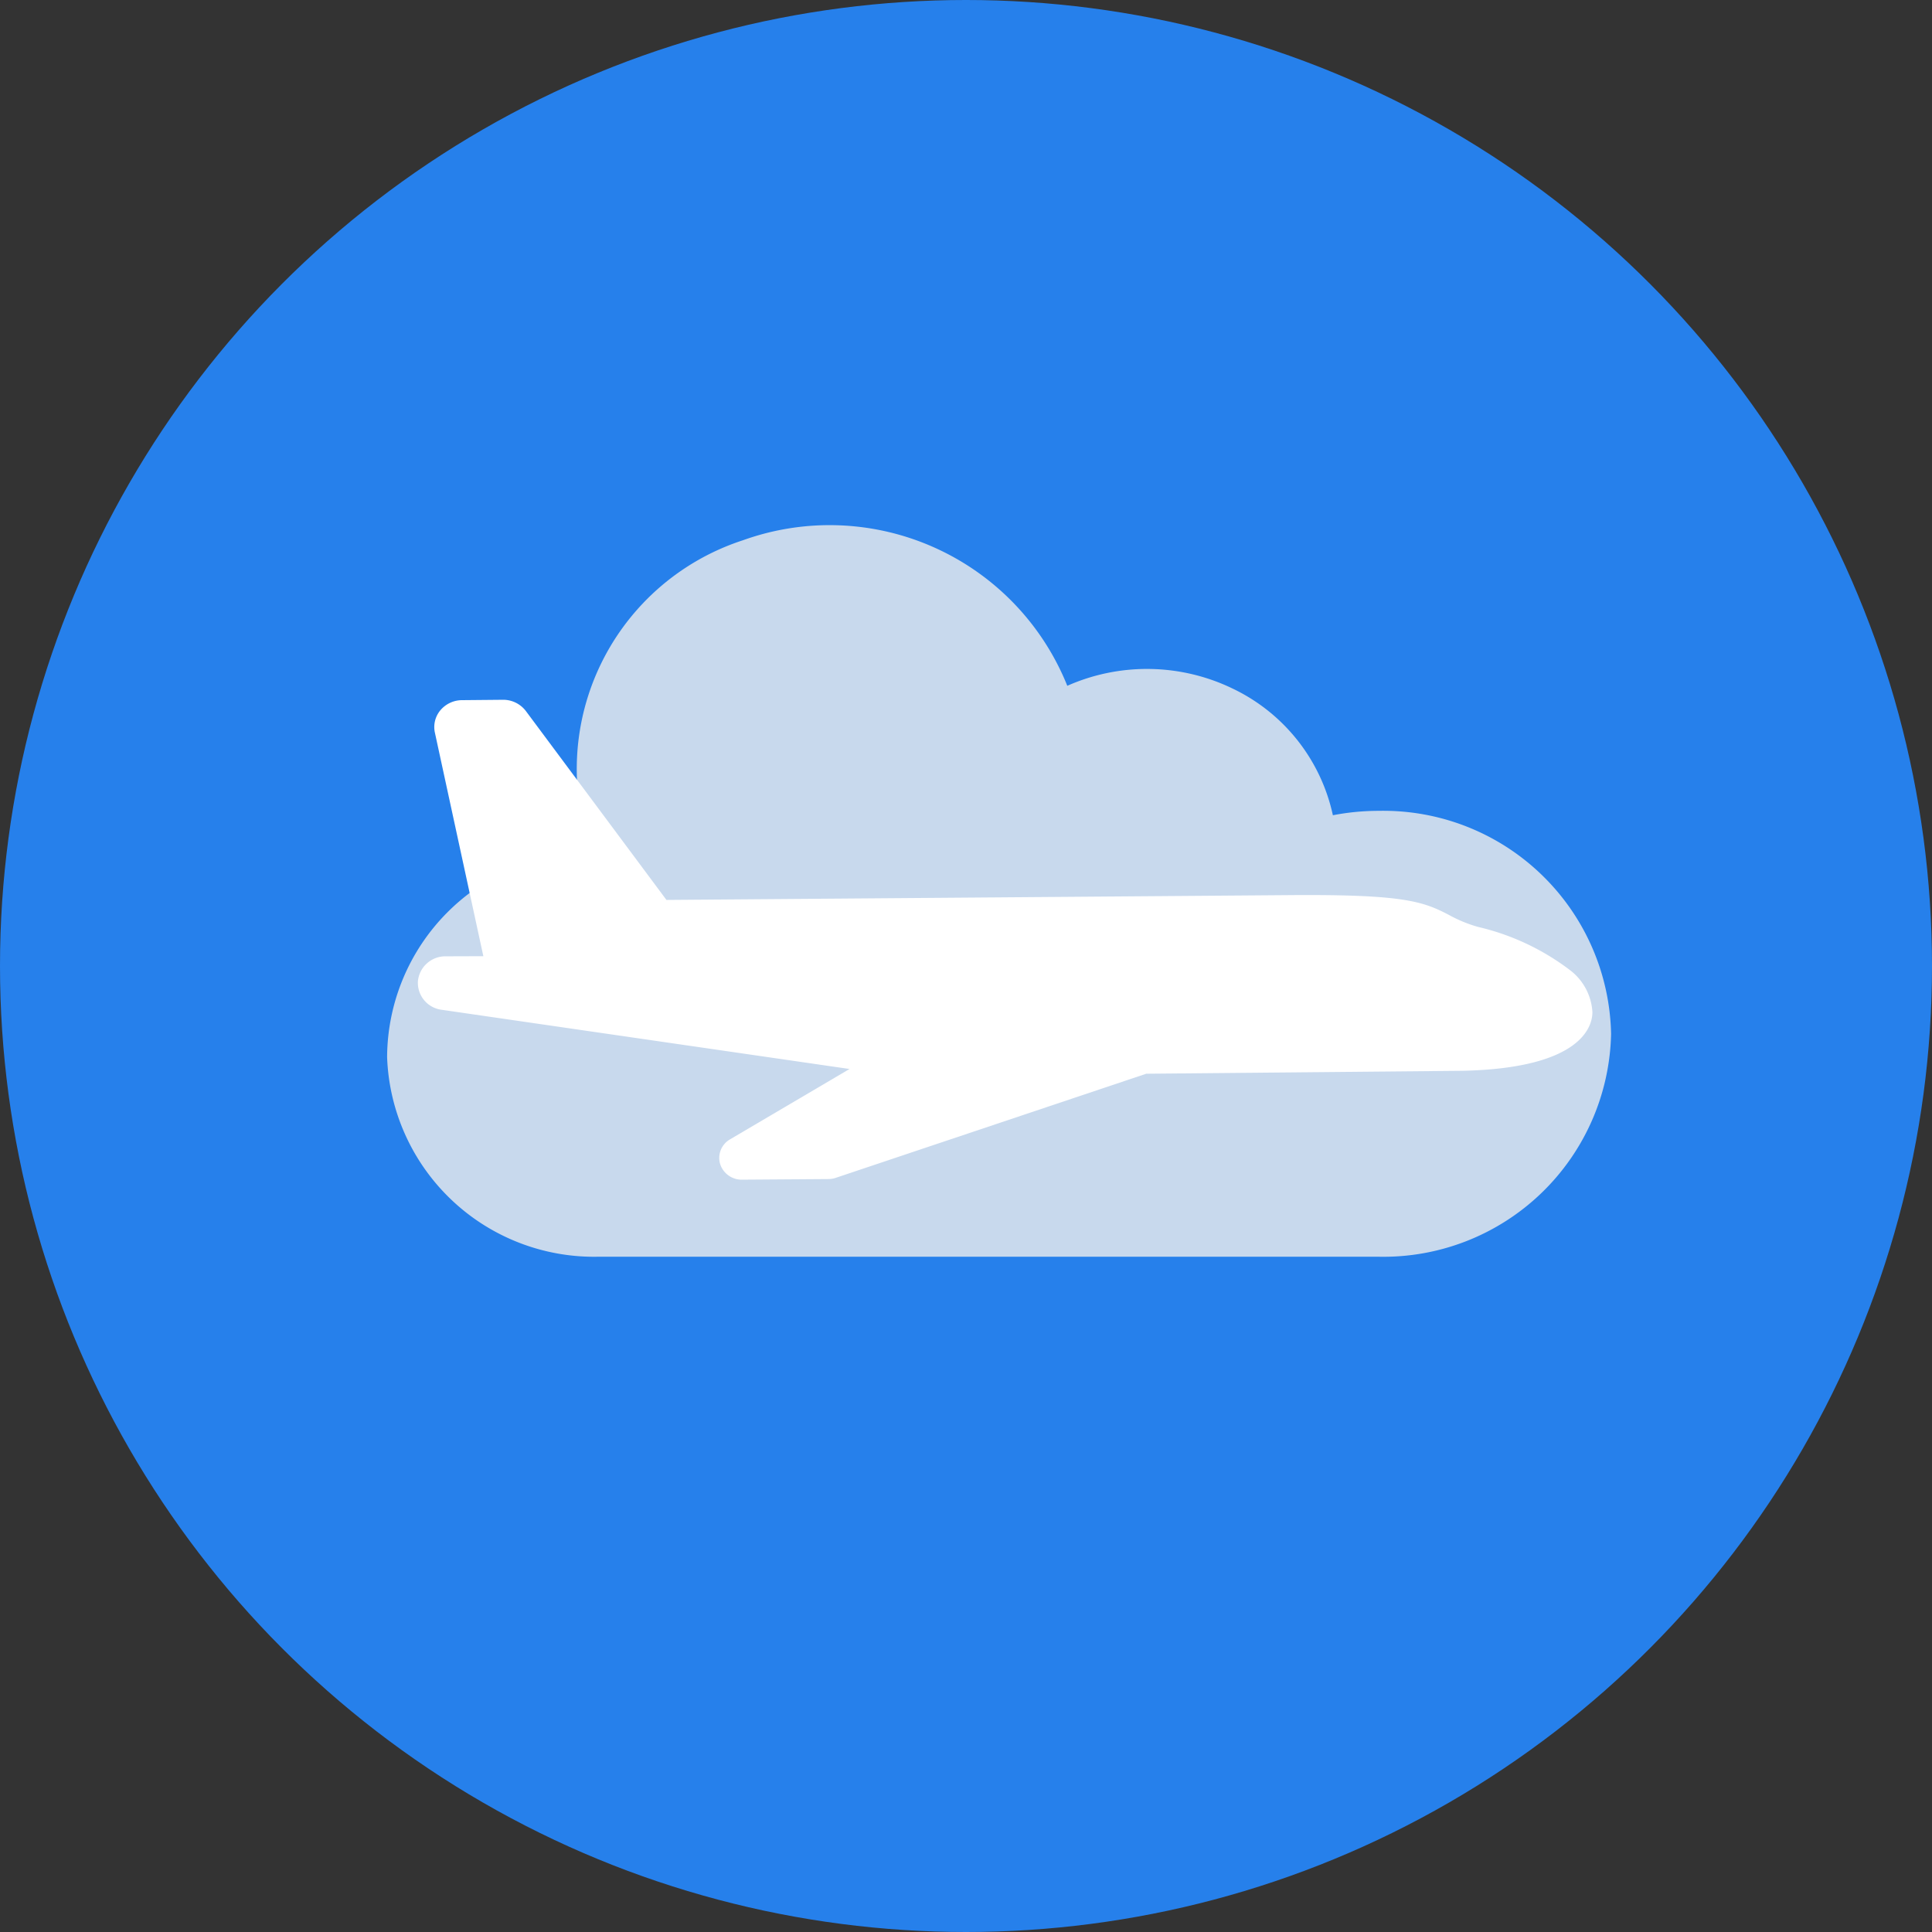 <svg xmlns="http://www.w3.org/2000/svg" width="68" height="68" viewBox="0 0 68 68"><rect x="0" y="0" width="68" height="68" fill="#333333" stroke="none"/><g transform="translate(-662 -3178)"><circle cx="34" cy="34" r="34" transform="translate(662 3178)" fill="#2680eb"/><g transform="translate(810.933 1693.553)"><path d="M34.906,10.431a8.489,8.489,0,0,0-1.618.155,6.448,6.448,0,0,0-3.523-4.456,6.923,6.923,0,0,0-5.825-.1A9.014,9.014,0,0,0,12.525.907,8.466,8.466,0,0,0,7.191,11.869,7.267,7.267,0,0,0,0,19.1a7.289,7.289,0,0,0,7.414,7.025H34.906A8.016,8.016,0,0,0,43.08,18.28a8.016,8.016,0,0,0-8.173-7.849Zm0,0" transform="translate(-135.308 1502.555)" fill="#c8d9ed"/><g transform="matrix(0.891, 0.454, -0.454, 0.891, -128.894, 1500.488)"><g transform="translate(0 0)"><g transform="translate(0 0)"><path d="M4.118,17.675l0,0a.97.97,0,0,0-.47,1.224.956.956,0,0,0,1.2.516l13.738-4.661-2.623,4.116a.753.753,0,0,0,.081.929.794.794,0,0,0,.941.143l2.7-1.4a.824.824,0,0,0,.209-.155l8.072-8.225,9.879-5.15C41.589,3,41.184,1.5,40.971,1.094A2,2,0,0,0,39.587.139a8.531,8.531,0,0,0-3.551.114,4.738,4.738,0,0,1-1.092.092C33.9.333,33.184.413,29.623,2.262L10.143,12.378,2.715,8.7a1,1,0,0,0-.9.015L.541,9.379a1,1,0,0,0-.517.658.919.919,0,0,0,.181.791L5.3,17.068Z" fill="#fff"/></g></g></g></g></g></svg>